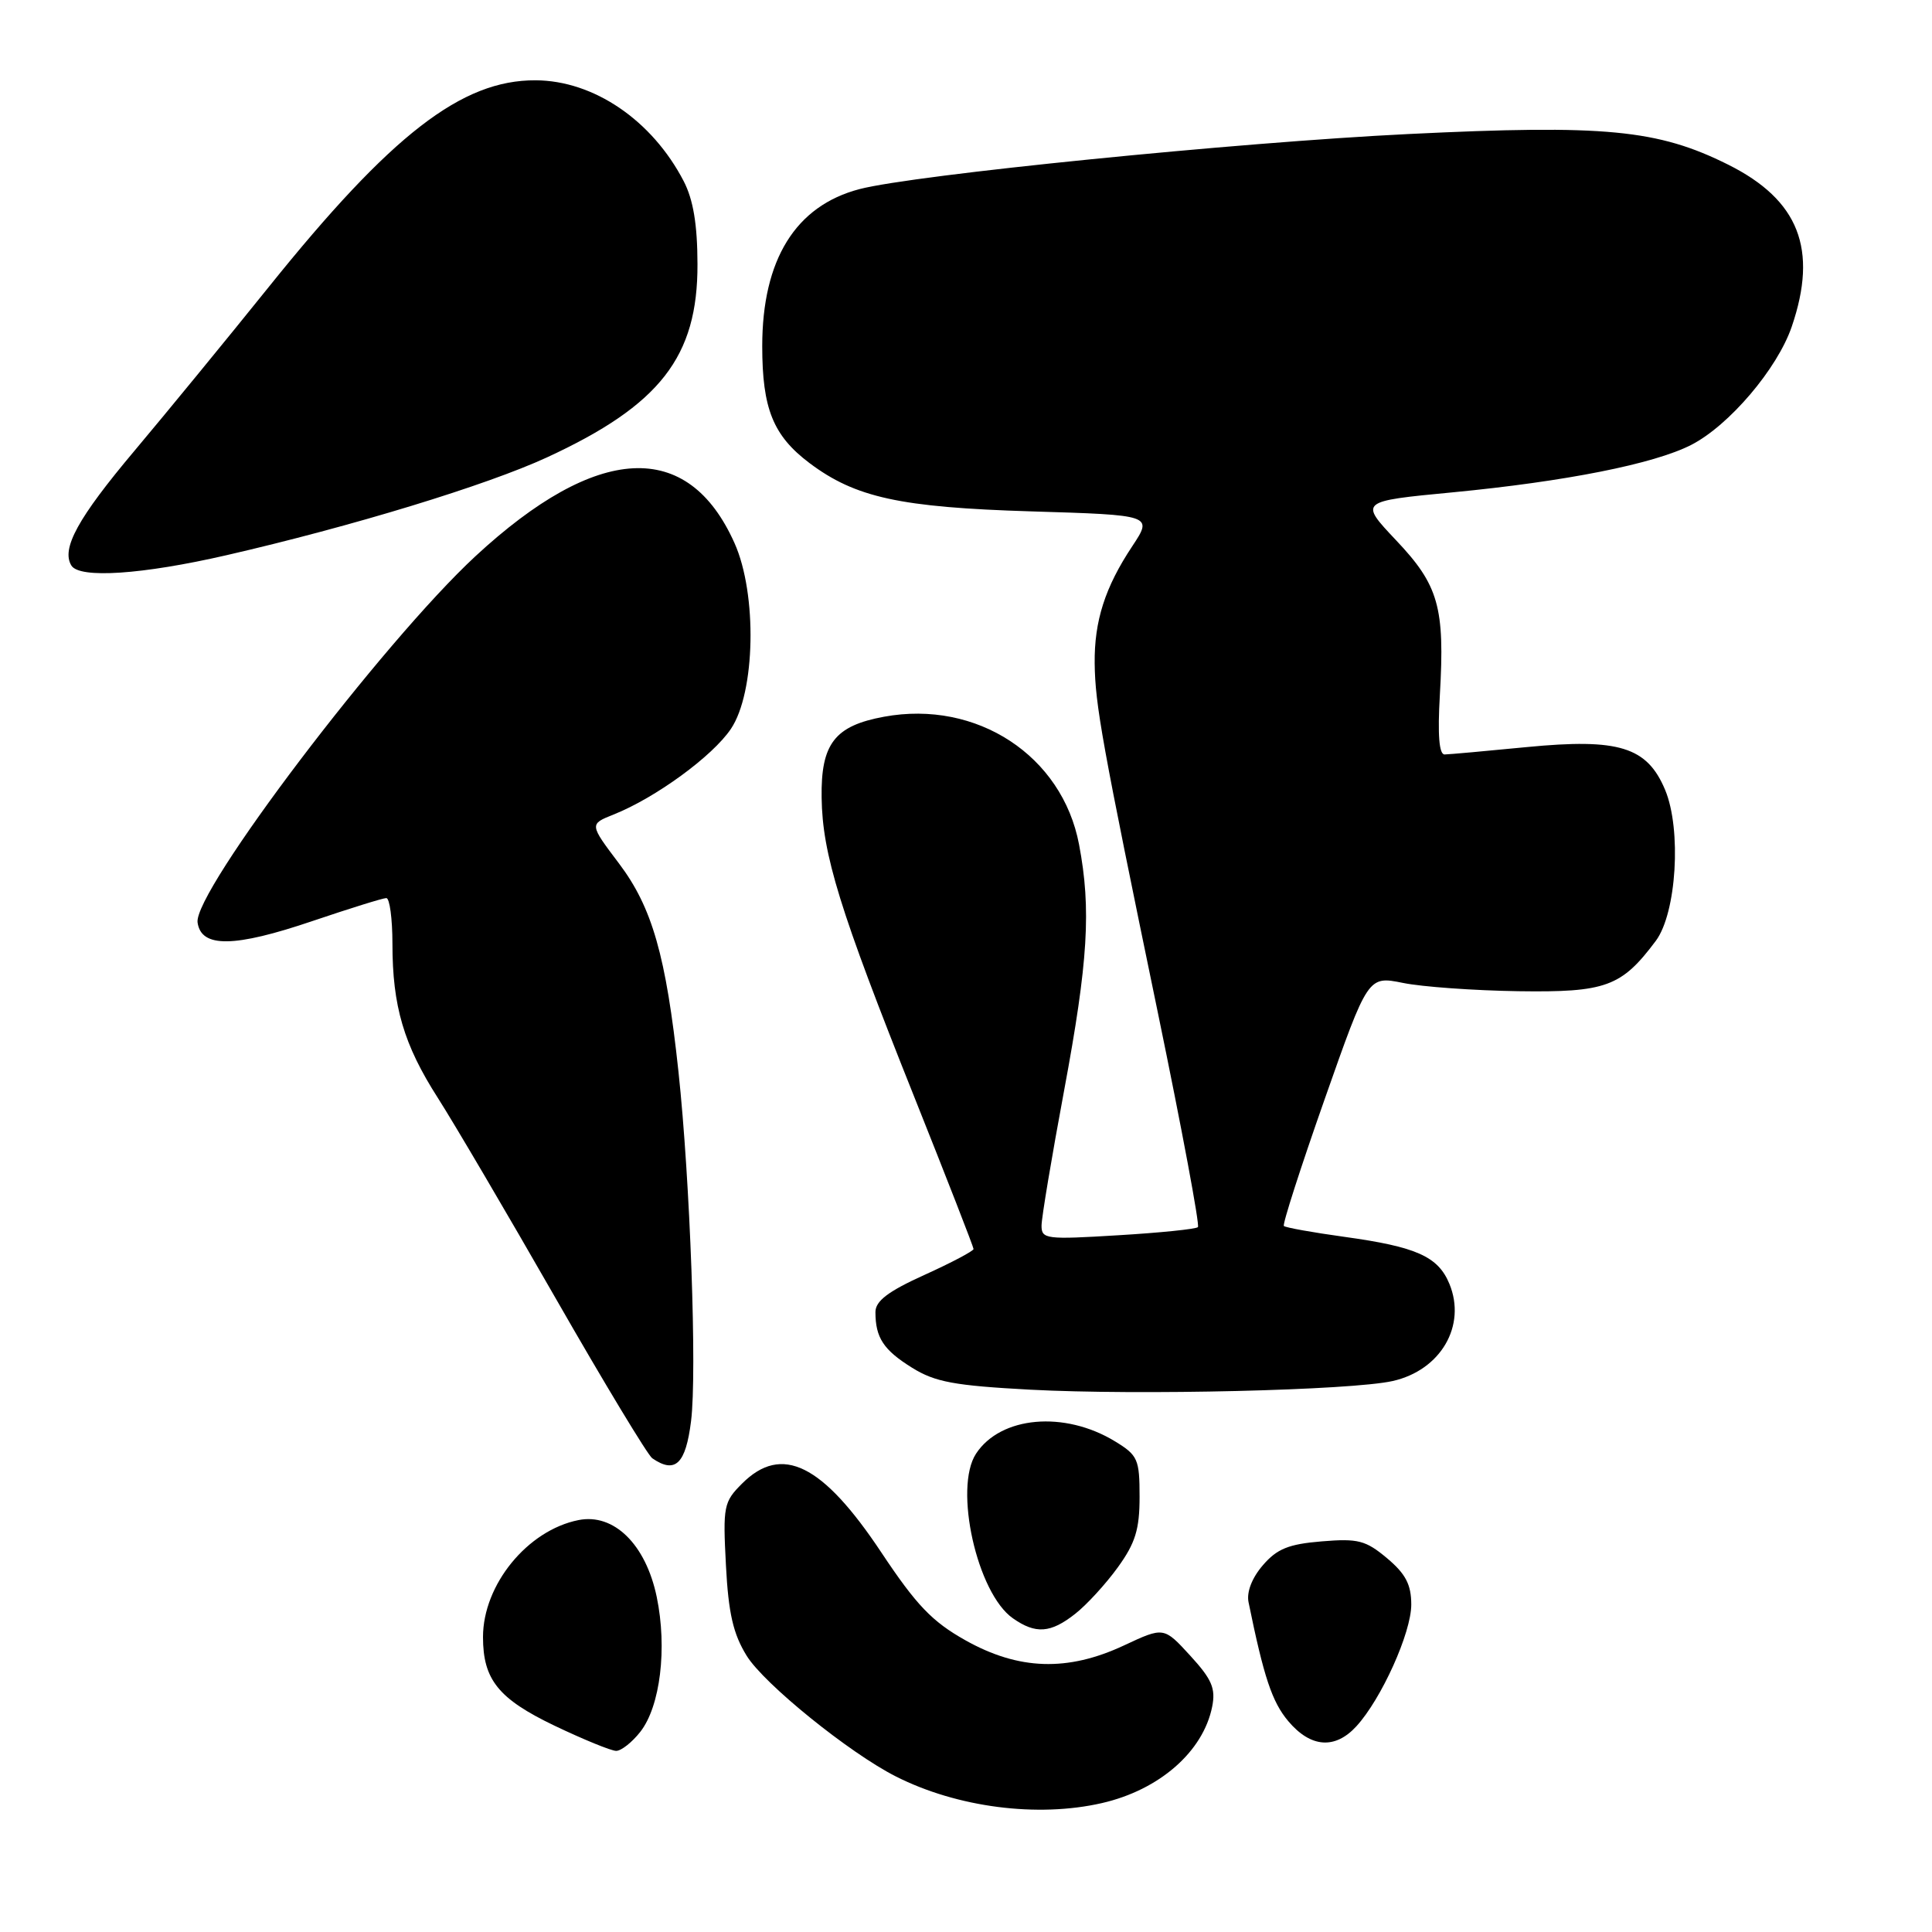 <?xml version="1.0" encoding="UTF-8" standalone="no"?>
<!DOCTYPE svg PUBLIC "-//W3C//DTD SVG 1.1//EN" "http://www.w3.org/Graphics/SVG/1.1/DTD/svg11.dtd" >
<svg xmlns="http://www.w3.org/2000/svg" xmlns:xlink="http://www.w3.org/1999/xlink" version="1.1" viewBox="0 0 256 256">
 <g >
 <path fill="currentColor"
d=" M 146.00 238.92 C 153.62 237.18 159.43 232.10 160.62 226.14 C 161.10 223.73 160.58 222.51 157.71 219.38 C 154.21 215.56 154.21 215.56 148.93 218.03 C 141.47 221.52 134.99 221.31 127.93 217.35 C 123.51 214.87 121.44 212.71 116.77 205.69 C 108.99 193.99 103.59 191.32 98.33 196.58 C 95.89 199.01 95.78 199.59 96.19 207.40 C 96.52 213.76 97.15 216.51 98.94 219.40 C 101.24 223.13 112.58 232.30 118.73 235.40 C 126.84 239.50 137.48 240.87 146.00 238.92 Z  M 84.84 229.48 C 87.49 226.11 88.43 218.40 87.02 211.60 C 85.57 204.63 81.34 200.48 76.65 201.42 C 69.89 202.77 64.00 209.99 64.00 216.92 C 64.00 222.56 66.05 225.10 73.45 228.65 C 77.30 230.49 80.99 232.00 81.65 232.00 C 82.31 232.00 83.75 230.87 84.84 229.48 Z  M 179.72 228.75 C 183.04 225.13 187.00 216.35 187.00 212.62 C 187.00 209.97 186.26 208.55 183.80 206.48 C 180.96 204.10 179.96 203.84 175.13 204.24 C 170.74 204.60 169.20 205.23 167.33 207.41 C 165.89 209.08 165.16 210.96 165.44 212.31 C 167.47 222.25 168.55 225.50 170.70 228.06 C 173.67 231.58 176.89 231.83 179.72 228.75 Z  M 142.47 213.84 C 143.98 212.66 146.52 209.89 148.11 207.69 C 150.44 204.47 151.00 202.66 151.00 198.34 C 151.00 193.36 150.77 192.83 147.75 190.99 C 141.05 186.90 132.59 187.65 129.33 192.62 C 126.35 197.17 129.46 211.11 134.21 214.43 C 137.23 216.55 139.21 216.41 142.47 213.84 Z  M 91.57 188.29 C 92.37 181.87 91.45 156.42 89.90 142.00 C 88.25 126.63 86.42 120.24 82.01 114.40 C 78.09 109.21 78.09 109.21 81.30 107.93 C 86.87 105.71 94.42 100.20 96.85 96.58 C 100.10 91.75 100.35 78.72 97.33 71.97 C 91.16 58.15 79.14 58.76 63.00 73.70 C 50.72 85.08 25.60 118.18 26.18 122.24 C 26.66 125.62 31.04 125.56 41.44 122.03 C 46.35 120.37 50.74 119.00 51.19 119.00 C 51.63 119.00 52.00 121.73 52.00 125.06 C 52.00 133.33 53.50 138.43 58.03 145.50 C 60.14 148.80 67.15 160.72 73.61 172.00 C 80.07 183.28 85.84 192.83 86.43 193.23 C 89.48 195.32 90.86 194.00 91.57 188.29 Z  M 184.55 182.99 C 190.91 181.55 194.34 175.66 192.05 170.11 C 190.55 166.49 187.69 165.21 178.15 163.89 C 173.94 163.31 170.33 162.66 170.12 162.45 C 169.91 162.25 172.34 154.70 175.51 145.69 C 181.27 129.31 181.27 129.31 185.89 130.24 C 188.42 130.76 195.30 131.25 201.17 131.34 C 212.79 131.51 214.85 130.76 219.41 124.66 C 222.15 120.98 222.83 109.92 220.64 104.67 C 218.25 98.96 214.52 97.81 202.33 98.99 C 196.92 99.52 192.01 99.96 191.42 99.97 C 190.69 99.99 190.48 97.39 190.79 92.07 C 191.46 80.46 190.64 77.55 184.98 71.58 C 180.11 66.42 180.11 66.42 192.46 65.24 C 207.44 63.80 219.14 61.48 224.08 58.96 C 229.11 56.39 235.52 48.85 237.42 43.27 C 240.92 33.02 238.36 26.50 229.00 21.82 C 219.66 17.16 212.69 16.49 186.62 17.76 C 164.01 18.86 121.08 23.17 113.88 25.06 C 105.41 27.28 101.00 34.41 101.00 45.87 C 101.00 54.15 102.44 57.72 107.25 61.35 C 113.34 65.93 119.28 67.23 136.63 67.76 C 152.76 68.25 152.76 68.25 150.03 72.38 C 146.42 77.81 144.99 82.29 145.05 87.90 C 145.12 93.42 145.99 98.28 153.45 134.32 C 156.61 149.61 158.99 162.34 158.73 162.60 C 158.48 162.86 153.71 163.35 148.13 163.68 C 138.62 164.26 138.00 164.19 138.01 162.40 C 138.01 161.36 139.36 153.30 141.00 144.50 C 144.18 127.42 144.61 120.47 142.98 111.90 C 140.75 100.12 129.42 92.71 117.14 94.97 C 110.60 96.17 108.76 98.55 108.87 105.70 C 108.97 113.19 111.26 120.60 121.11 145.26 C 125.45 156.13 129.00 165.24 129.00 165.50 C 129.00 165.76 126.08 167.31 122.50 168.93 C 117.68 171.11 116.00 172.39 116.00 173.86 C 116.00 177.25 117.07 178.88 120.85 181.23 C 123.90 183.13 126.46 183.60 136.50 184.14 C 150.89 184.90 179.04 184.23 184.55 182.99 Z  M 30.00 73.57 C 46.66 69.74 64.46 64.31 72.49 60.60 C 87.47 53.68 92.46 47.27 92.42 35.00 C 92.41 29.74 91.86 26.45 90.59 24.00 C 86.40 15.93 78.67 10.67 70.96 10.64 C 61.18 10.59 51.85 17.82 35.64 37.99 C 30.11 44.87 22.09 54.65 17.82 59.73 C 10.32 68.64 8.09 72.71 9.46 74.94 C 10.54 76.69 18.85 76.13 30.00 73.57 Z "/>
</g>
</svg>